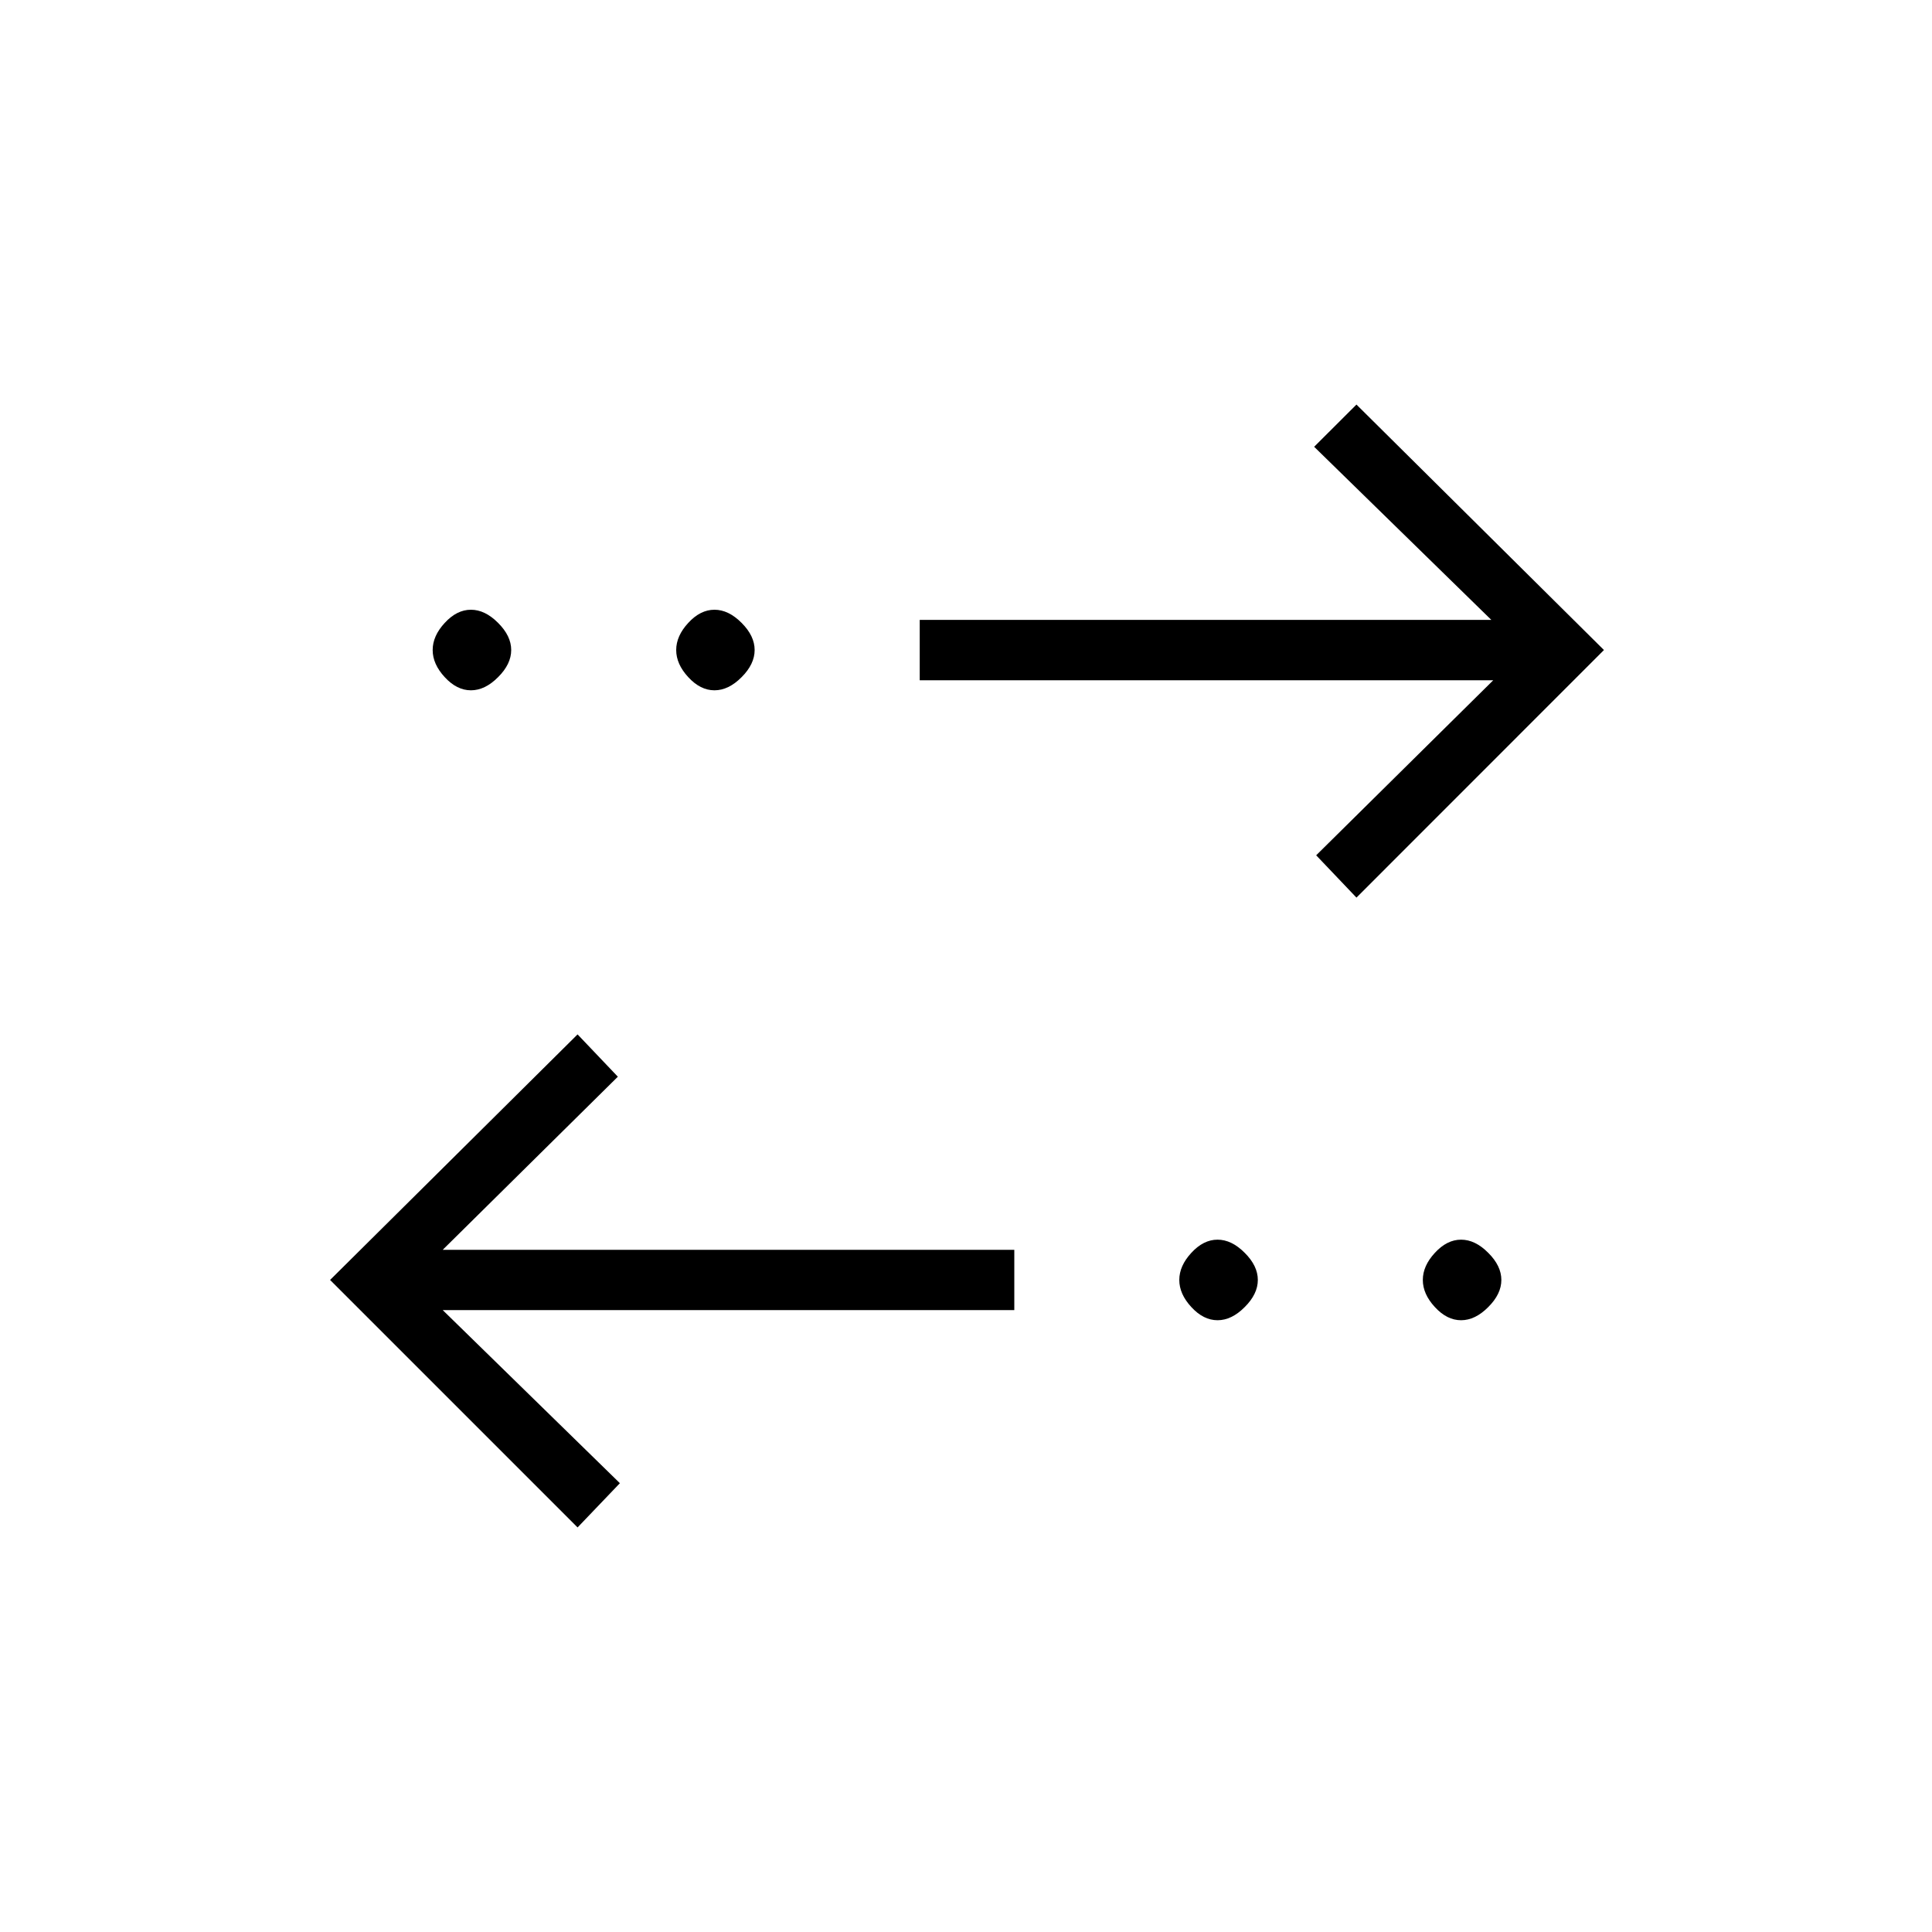 <svg xmlns="http://www.w3.org/2000/svg" height="20" width="20"><path d="M7.396 7.146Q7.25 7.146 7.125 7.01Q7 6.875 7 6.729Q7 6.583 7.125 6.448Q7.25 6.312 7.396 6.312Q7.542 6.312 7.677 6.448Q7.812 6.583 7.812 6.729Q7.812 6.875 7.677 7.01Q7.542 7.146 7.396 7.146ZM4.875 7.146Q4.729 7.146 4.604 7.01Q4.479 6.875 4.479 6.729Q4.479 6.583 4.604 6.448Q4.729 6.312 4.875 6.312Q5.021 6.312 5.156 6.448Q5.292 6.583 5.292 6.729Q5.292 6.875 5.156 7.01Q5.021 7.146 4.875 7.146ZM12.604 13.667Q12.458 13.667 12.333 13.531Q12.208 13.396 12.208 13.25Q12.208 13.104 12.333 12.969Q12.458 12.833 12.604 12.833Q12.75 12.833 12.885 12.969Q13.021 13.104 13.021 13.25Q13.021 13.396 12.885 13.531Q12.75 13.667 12.604 13.667ZM14.042 9.292 13.625 8.854 15.458 7.042H9.521V6.417H15.438L13.604 4.625L14.042 4.188L16.604 6.729ZM5.979 15.812 3.417 13.25 5.979 10.708 6.396 11.146 4.583 12.938H10.5V13.562H4.583L6.417 15.354ZM15.125 13.667Q14.979 13.667 14.854 13.531Q14.729 13.396 14.729 13.25Q14.729 13.104 14.854 12.969Q14.979 12.833 15.125 12.833Q15.271 12.833 15.406 12.969Q15.542 13.104 15.542 13.25Q15.542 13.396 15.406 13.531Q15.271 13.667 15.125 13.667Z"/></svg>